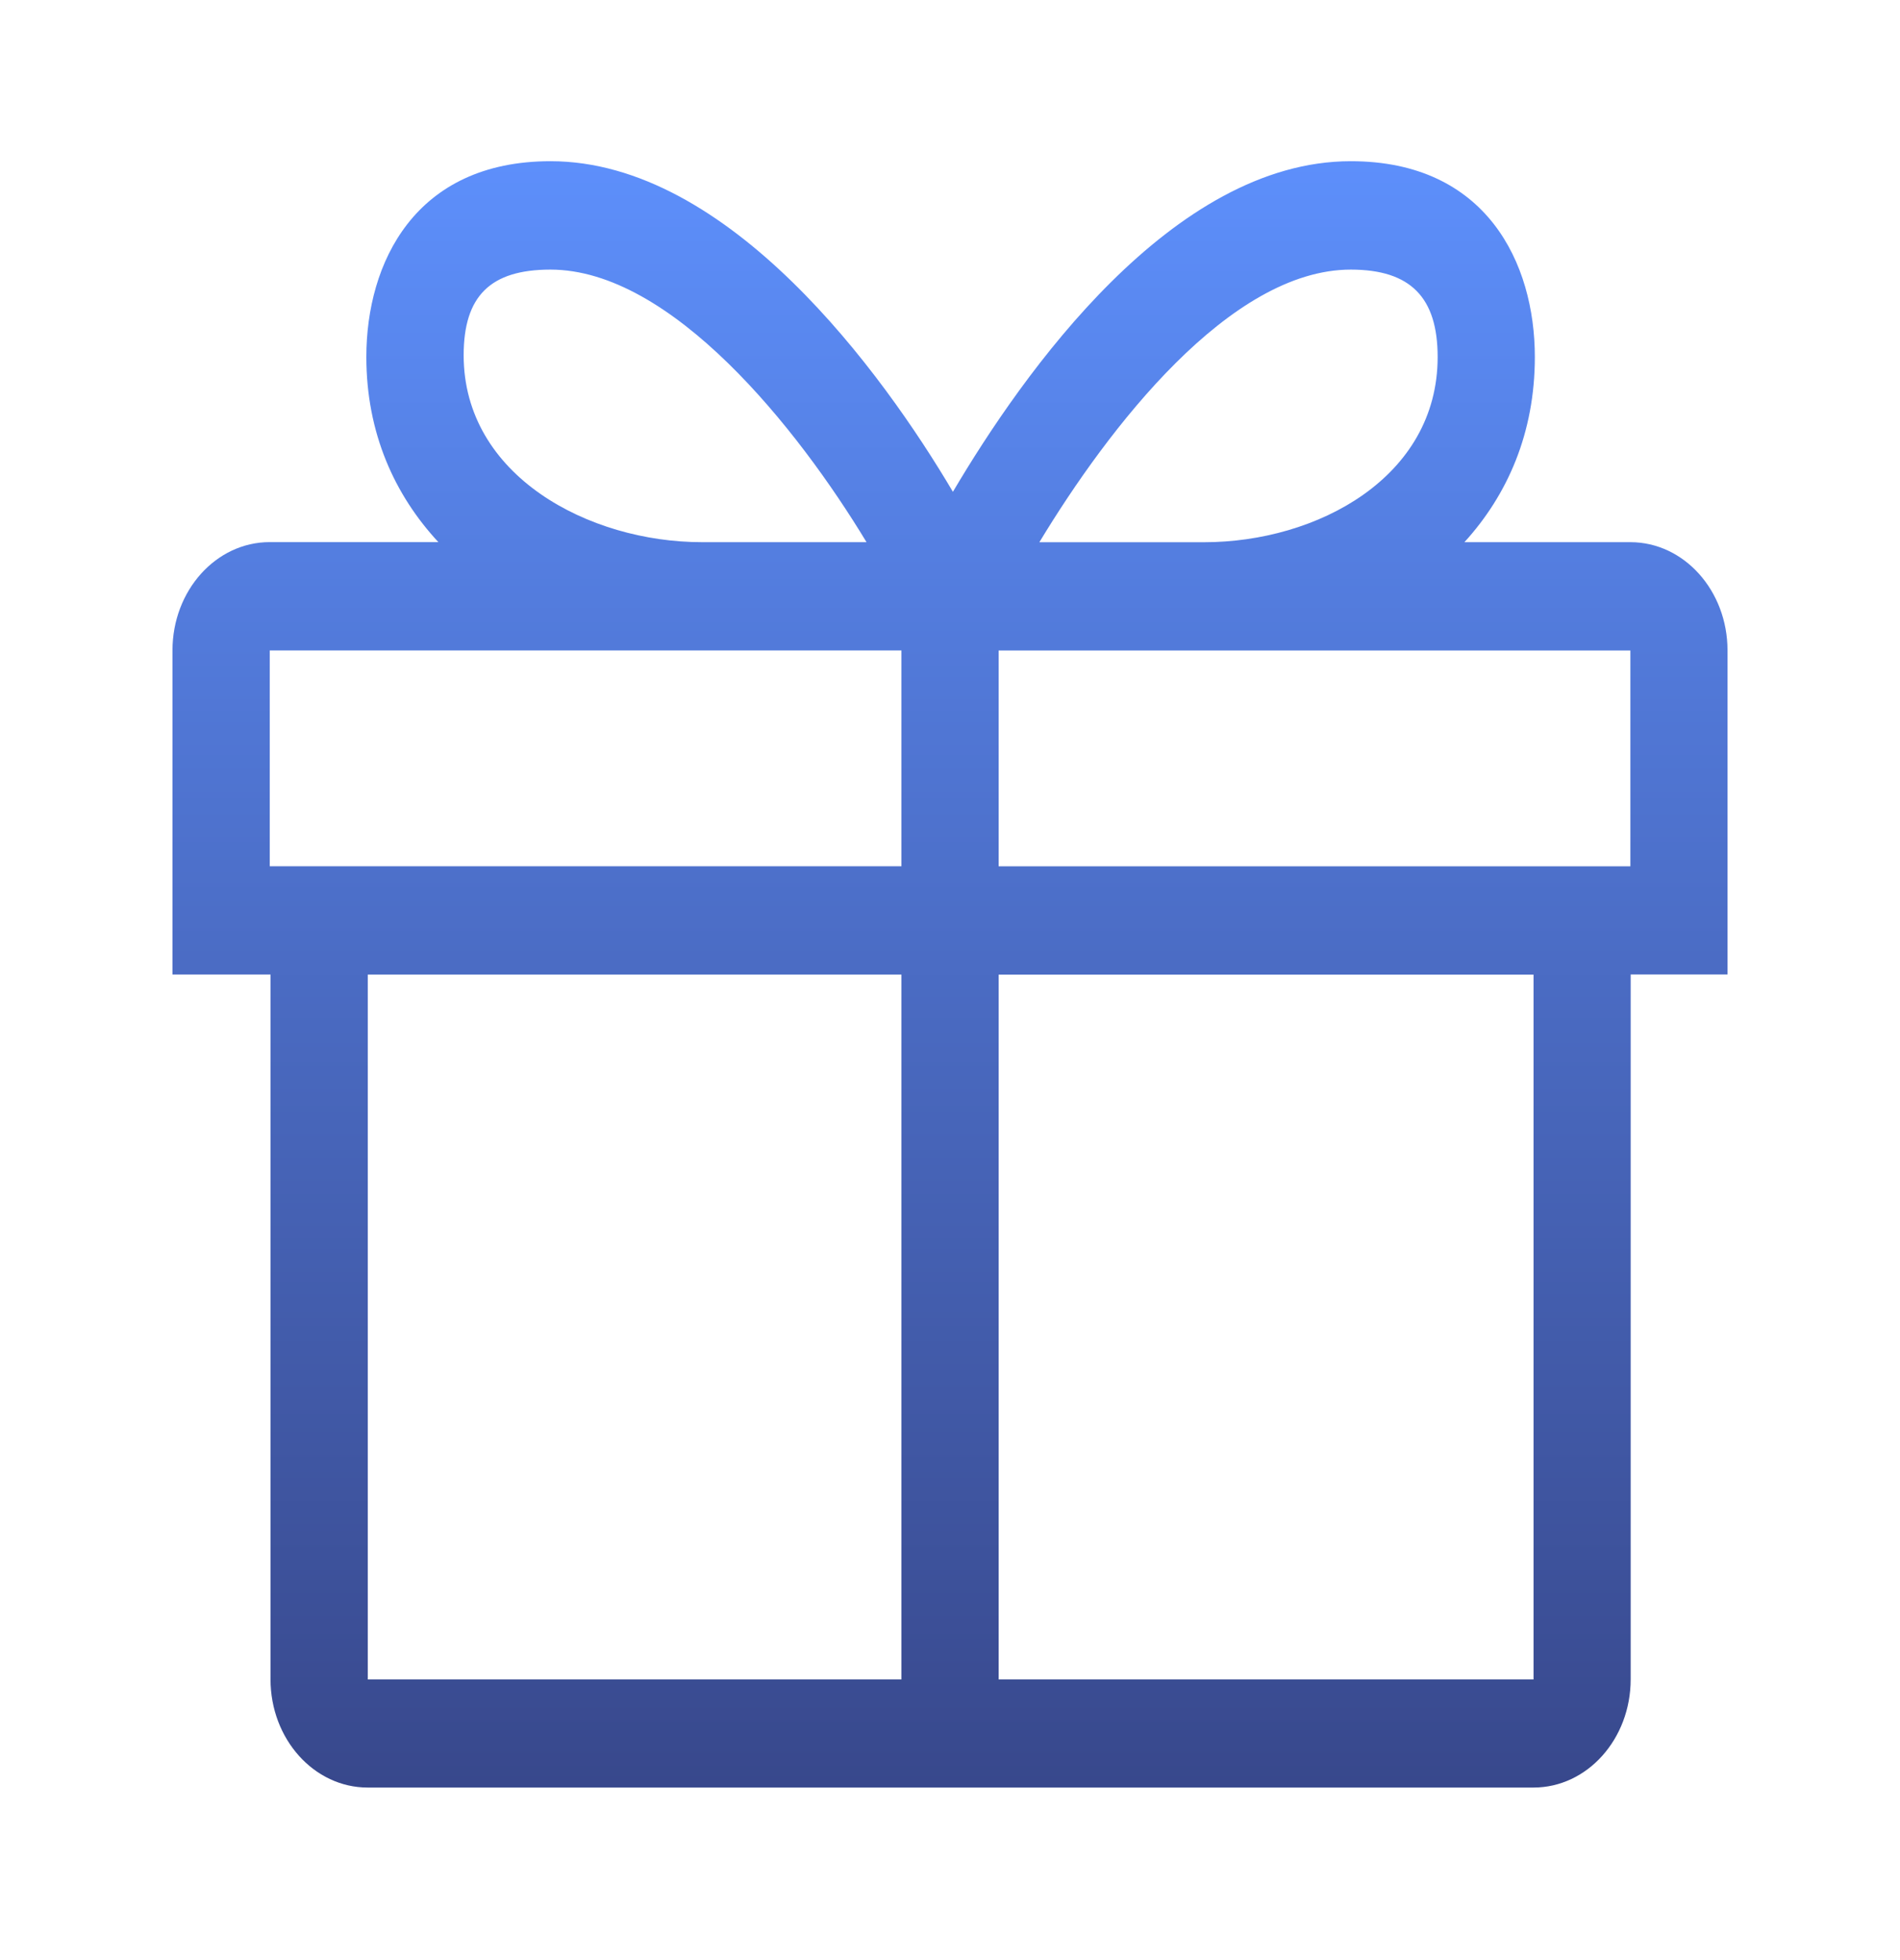 <svg width="32" height="33" viewBox="0 0 32 33" fill="none" xmlns="http://www.w3.org/2000/svg">
<g filter="url(#filter0_d_1_53)">
<path d="M29.095 9.951C29.095 8.945 28.363 8.128 27.459 8.128H24.664C25.388 7.333 25.85 6.292 25.85 5.01C25.85 3.431 25.036 1.714 22.75 1.714C19.742 1.714 17.23 5.281 16.049 7.28C14.867 5.281 12.278 1.714 9.271 1.714C6.985 1.714 6.17 3.43 6.17 5.009C6.17 6.291 6.646 7.333 7.383 8.127H4.542C3.637 8.127 2.905 8.944 2.905 9.95V15.407H4.556V27.272C4.556 28.279 5.289 29.095 6.193 29.095H25.827C26.732 29.095 27.464 28.279 27.464 27.272V15.406H29.095V9.949L29.095 9.951ZM22.75 3.539C23.762 3.539 24.213 4.013 24.213 5.011C24.213 7.036 22.184 8.129 20.276 8.129H17.505C18.668 6.205 20.715 3.539 22.75 3.539ZM9.271 3.539C11.307 3.539 13.431 6.205 14.594 8.128H11.823C9.915 8.128 7.809 7.008 7.809 4.982C7.809 3.984 8.259 3.539 9.271 3.539ZM27.459 13.585H16.819V9.952H27.459V13.585ZM4.543 9.951H15.182V13.584H4.543V9.951ZM6.194 15.408H15.182V27.275H6.194V15.408ZM25.828 27.275H16.819V15.409H25.828V27.275Z" fill="url(#paint0_linear_1_53)"/>
</g>
<defs>
<filter id="filter0_d_1_53" x="0.905" y="0.714" width="30.191" height="31.381" filterUnits="userSpaceOnUse" color-interpolation-filters="sRGB">
<feFlood flood-opacity="0" result="BackgroundImageFix"/>
<feColorMatrix in="SourceAlpha" type="matrix" values="0 0 0 0 0 0 0 0 0 0 0 0 0 0 0 0 0 0 127 0" result="hardAlpha"/>
<feOffset dy="1"/>
<feGaussianBlur stdDeviation="1"/>
<feComposite in2="hardAlpha" operator="out"/>
<feColorMatrix type="matrix" values="0 0 0 0 0 0 0 0 0 0 0 0 0 0 0 0 0 0 0.5 0"/>
<feBlend mode="normal" in2="BackgroundImageFix" result="effect1_dropShadow_1_53"/>
<feBlend mode="normal" in="SourceGraphic" in2="effect1_dropShadow_1_53" result="shape"/>
</filter>
<linearGradient id="paint0_linear_1_53" x1="16" y1="1.714" x2="16" y2="29.095" gradientUnits="userSpaceOnUse">
<stop stop-color="#5D8FFB"/>
<stop offset="1" stop-color="#38488C"/>
</linearGradient>
</defs>
</svg>
